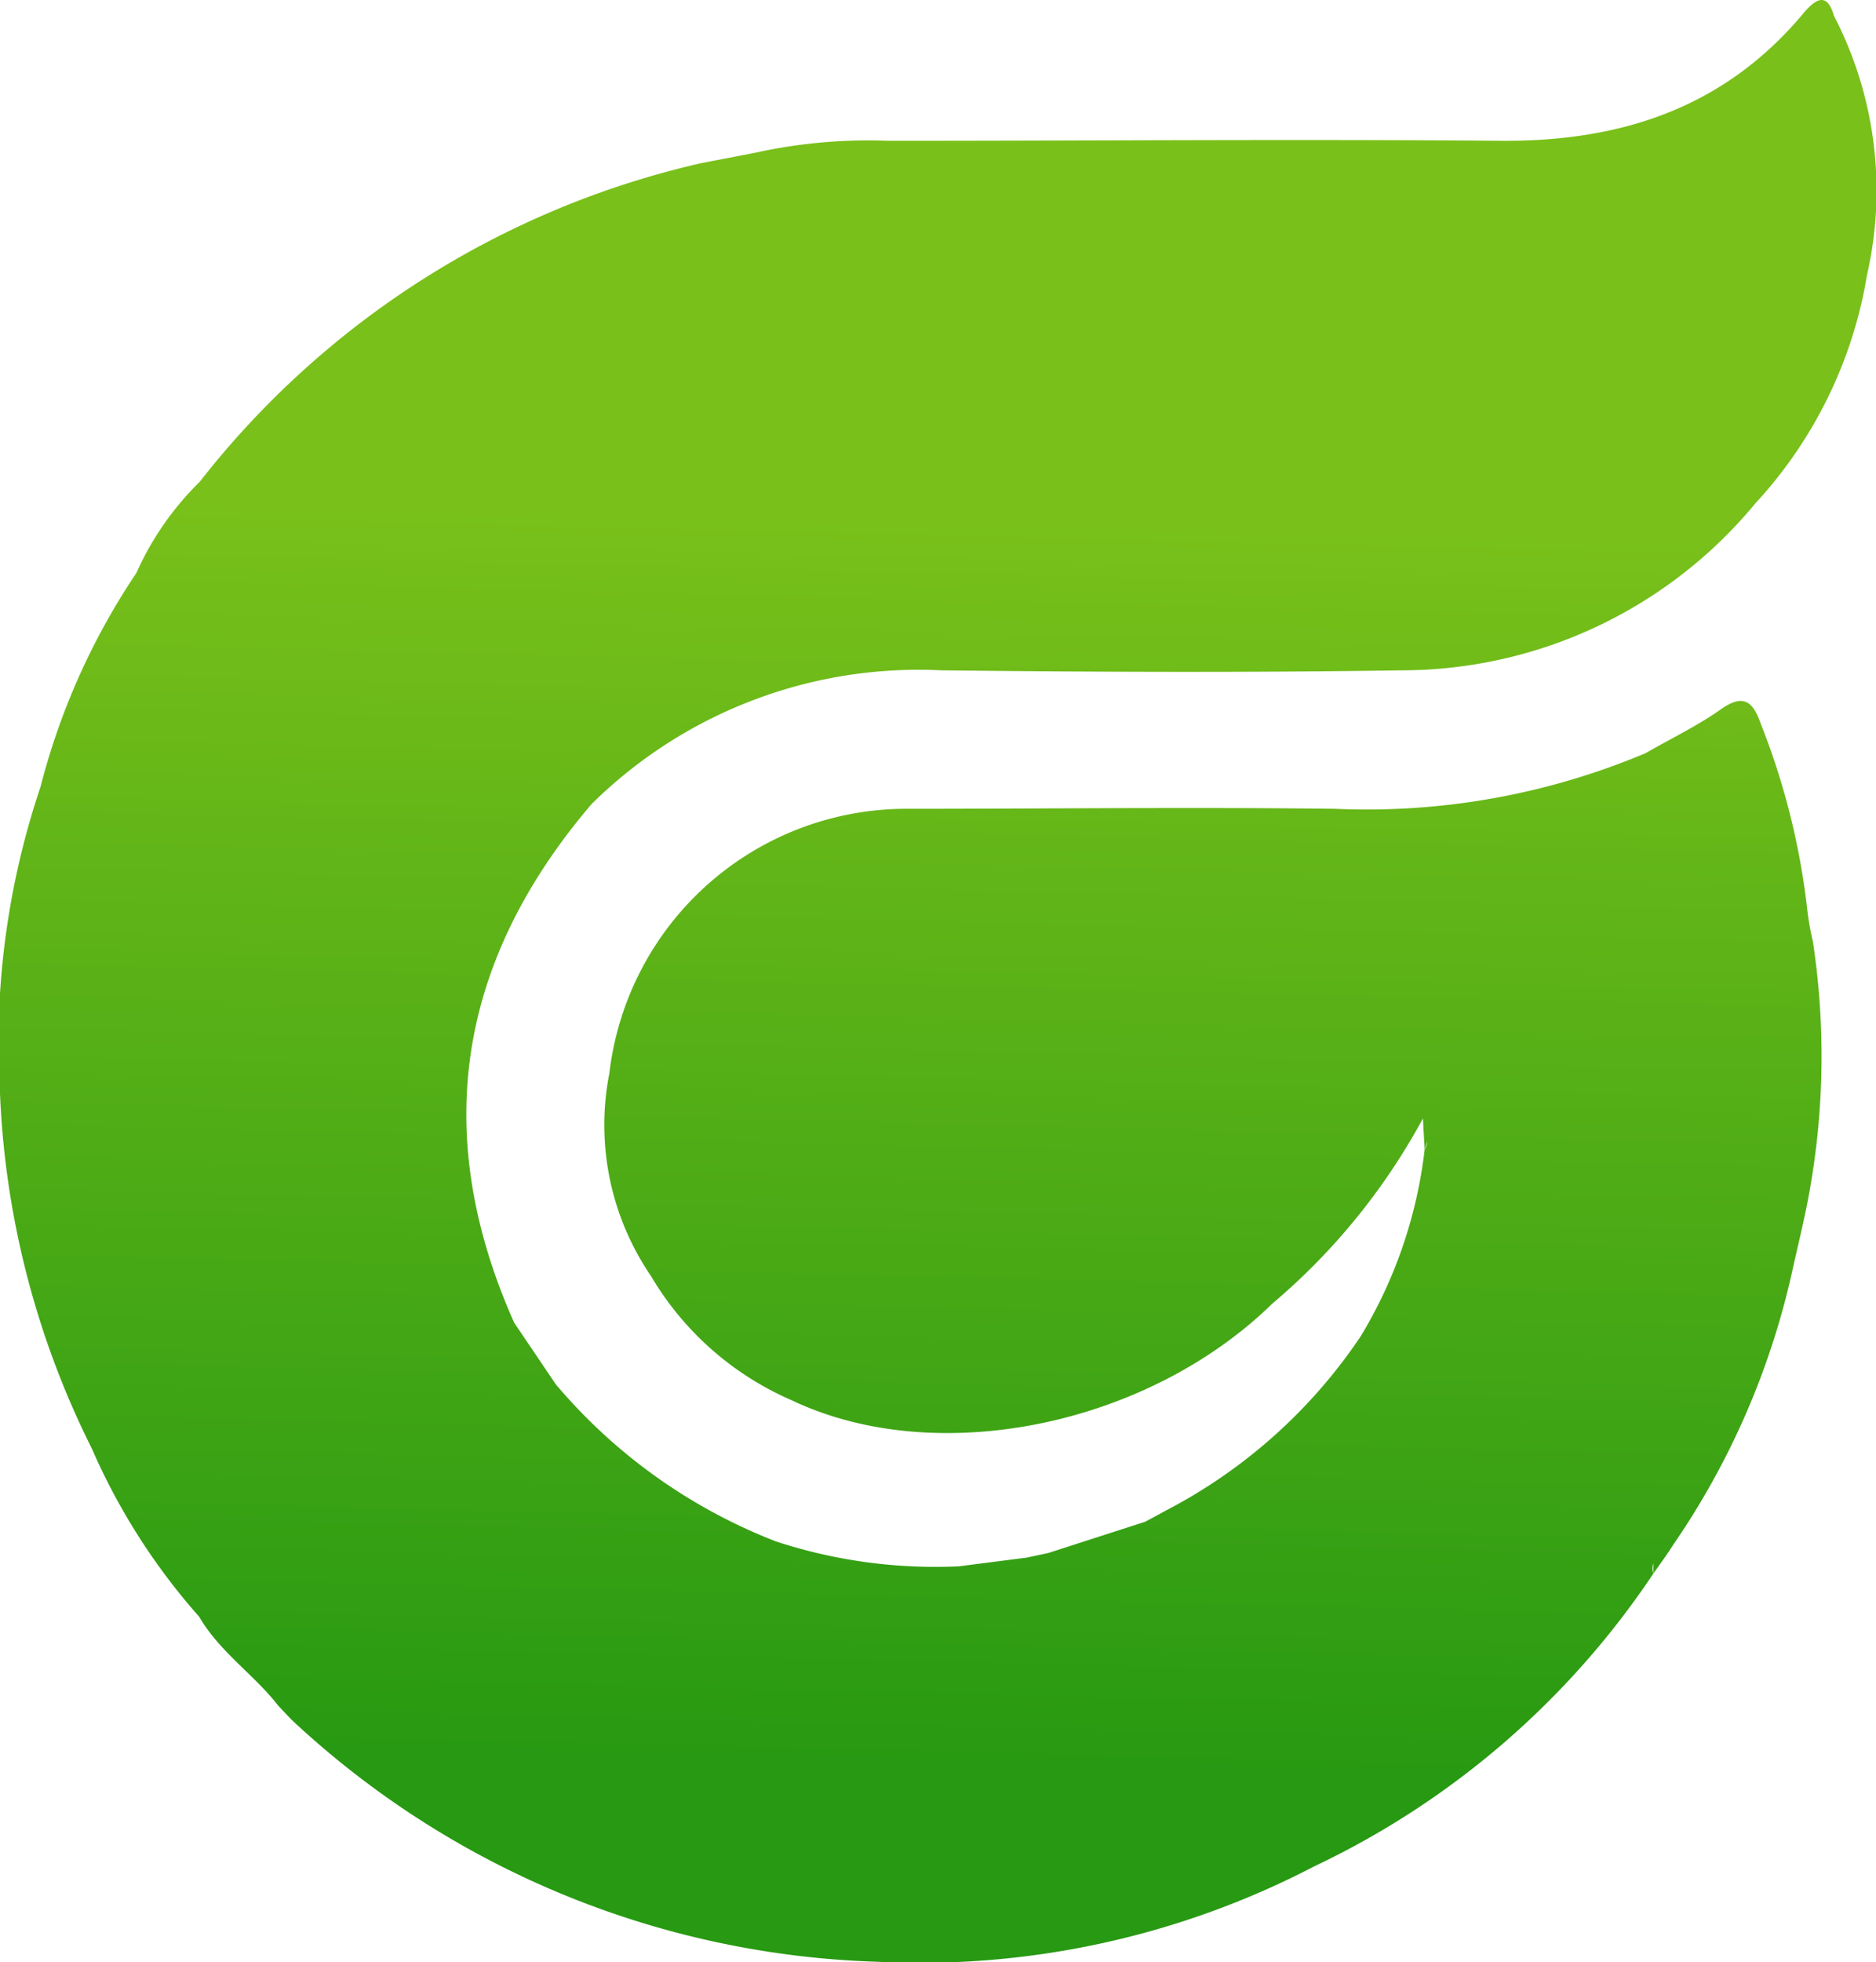 <svg id="Layer_1" data-name="Layer 1" xmlns="http://www.w3.org/2000/svg" xmlns:xlink="http://www.w3.org/1999/xlink" viewBox="0 0 64.8 67.73"><defs><style>.cls-1{fill:url(#linear-gradient);}</style><linearGradient id="linear-gradient" x1="31.44" y1="61.22" x2="32.48" y2="17.92" gradientUnits="userSpaceOnUse"><stop offset="0" stop-color="#279912"/><stop offset="1" stop-color="#79c01a"/></linearGradient></defs><path class="cls-1" d="M20.44,27.75h0a16.07,16.07,0,0,1,12.07-4.61c5.32.06,10.63.08,15.94,0a15.86,15.86,0,0,0,12.18-5.76,15.26,15.26,0,0,0,3.86-7.89A13.1,13.1,0,0,0,63.35.55c-.21-.72-.53-.69-1-.16-2.72,3.3-6.3,4.5-10.49,4.47-7.06-.06-14.12,0-21.18,0a18.09,18.09,0,0,0-4.58.41l-1.87.36a30.62,30.62,0,0,0-17.33,11,10.26,10.26,0,0,0-2.19,3.15h0A23.83,23.83,0,0,0,1.4,27.16,27.76,27.76,0,0,0,0,37.75,30.09,30.09,0,0,0,3.17,50a22,22,0,0,0,3.71,5.81c.7,1.21,1.9,2,2.73,3.07.22.23.43.47.67.68a31,31,0,0,0,20,8.16,29.49,29.49,0,0,0,15.13-3.3A29,29,0,0,0,57.11,54.32a.55.55,0,0,1,0-.35l0,.35c.23-.33.47-.65.69-1A26.92,26.92,0,0,0,61.88,44c.17-.77.36-1.55.52-2.33a26.4,26.4,0,0,0,.22-9.17,9.4,9.4,0,0,1-.19-1.06,25,25,0,0,0-1.62-6.48c-.28-.8-.63-1-1.39-.46s-1.71,1-2.58,1.5A24.84,24.84,0,0,1,46.1,27.92c-5-.06-9.9,0-14.85,0a10.33,10.33,0,0,0-10.2,9.12,9.24,9.24,0,0,0,1.43,7,10.47,10.47,0,0,0,4.85,4.29c5,2.39,12.29.9,16.62-3.33a22.2,22.2,0,0,0,5.2-6.39l.06,1.07.09-.27a.58.58,0,0,1-.09.27A16,16,0,0,1,47,46.13a18.21,18.21,0,0,1-6.7,6l-.74.4-3.35,1.08-.75.16-2.34.3h0a17.67,17.67,0,0,1-6.32-.86,18.91,18.91,0,0,1-7.6-5.42l-1.44-2.13h0C14.85,39.13,15.81,33.17,20.44,27.75Z"/></svg>